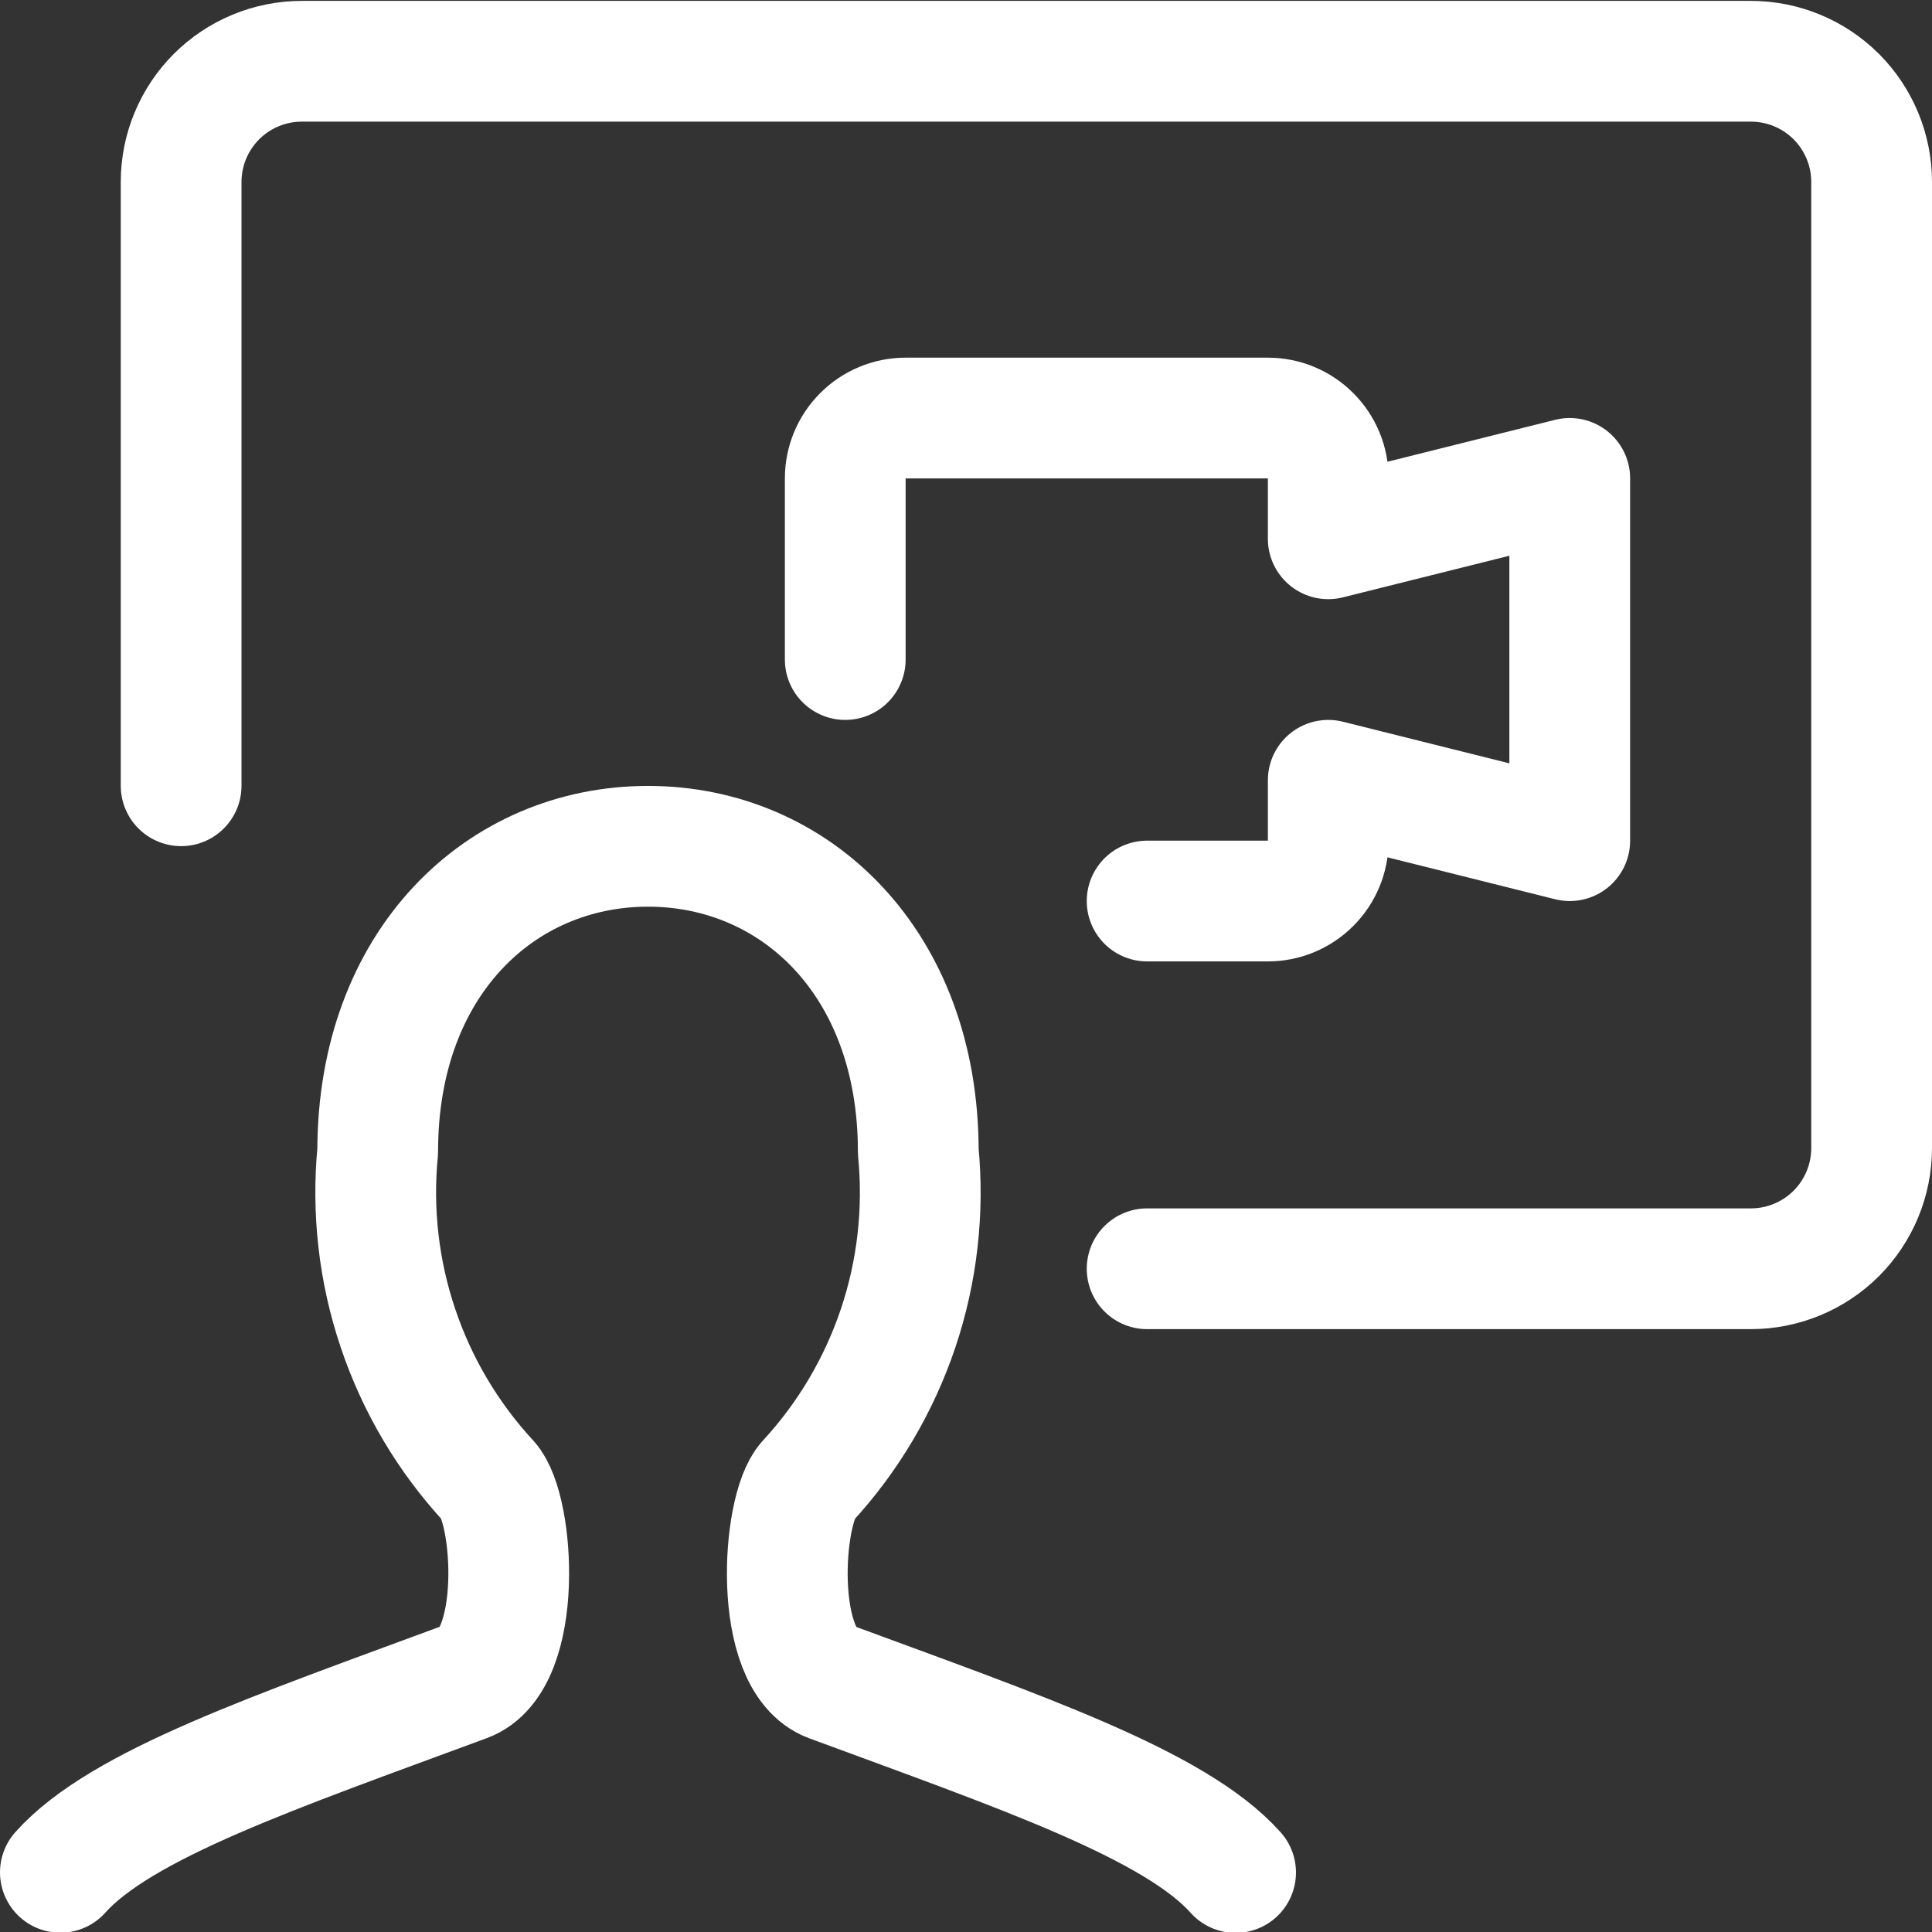 <svg width="24" height="24" viewBox="0 0 24 24" fill="none" xmlns="http://www.w3.org/2000/svg">
<rect x="0" y="0" width="24" height="24" fill="#333333" stroke="none"/>
<path d="M2.25 9.761V2.261C2.25 1.863 2.408 1.482 2.689 1.2C2.971 0.919 3.352 0.761 3.75 0.761H21.75C22.148 0.761 22.529 0.919 22.811 1.2C23.092 1.482 23.25 1.863 23.25 2.261V14.261C23.25 14.659 23.092 15.04 22.811 15.322C22.529 15.603 22.148 15.761 21.75 15.761H14.25" stroke="white" stroke-width="1.5" stroke-linecap="round" stroke-linejoin="round"/>
<path d="M15.349 23.261C14.595 22.416 12.67 21.761 10.312 20.89C9.594 20.624 9.712 18.752 10.03 18.402C10.536 17.854 10.919 17.206 11.157 16.499C11.394 15.793 11.479 15.044 11.407 14.302C11.407 11.96 9.879 10.513 8.05 10.513C6.221 10.513 4.692 11.958 4.692 14.3C4.62 15.042 4.705 15.791 4.943 16.497C5.18 17.204 5.564 17.852 6.07 18.4C6.388 18.75 6.505 20.622 5.788 20.888C3.429 21.761 1.505 22.414 0.75 23.259" stroke="white" stroke-width="1.5" stroke-linecap="round" stroke-linejoin="round"/>
<path d="M14.25 11.193H15.75C15.949 11.193 16.14 11.114 16.28 10.973C16.421 10.833 16.5 10.642 16.5 10.443V9.693L19.5 10.443V5.943L16.5 6.693V5.943C16.5 5.744 16.421 5.553 16.28 5.413C16.14 5.272 15.949 5.193 15.75 5.193H11.25C11.051 5.193 10.86 5.272 10.72 5.413C10.579 5.553 10.5 5.744 10.5 5.943V8.193" stroke="white" stroke-width="1.5" stroke-linecap="round" stroke-linejoin="round"/>
</svg>
